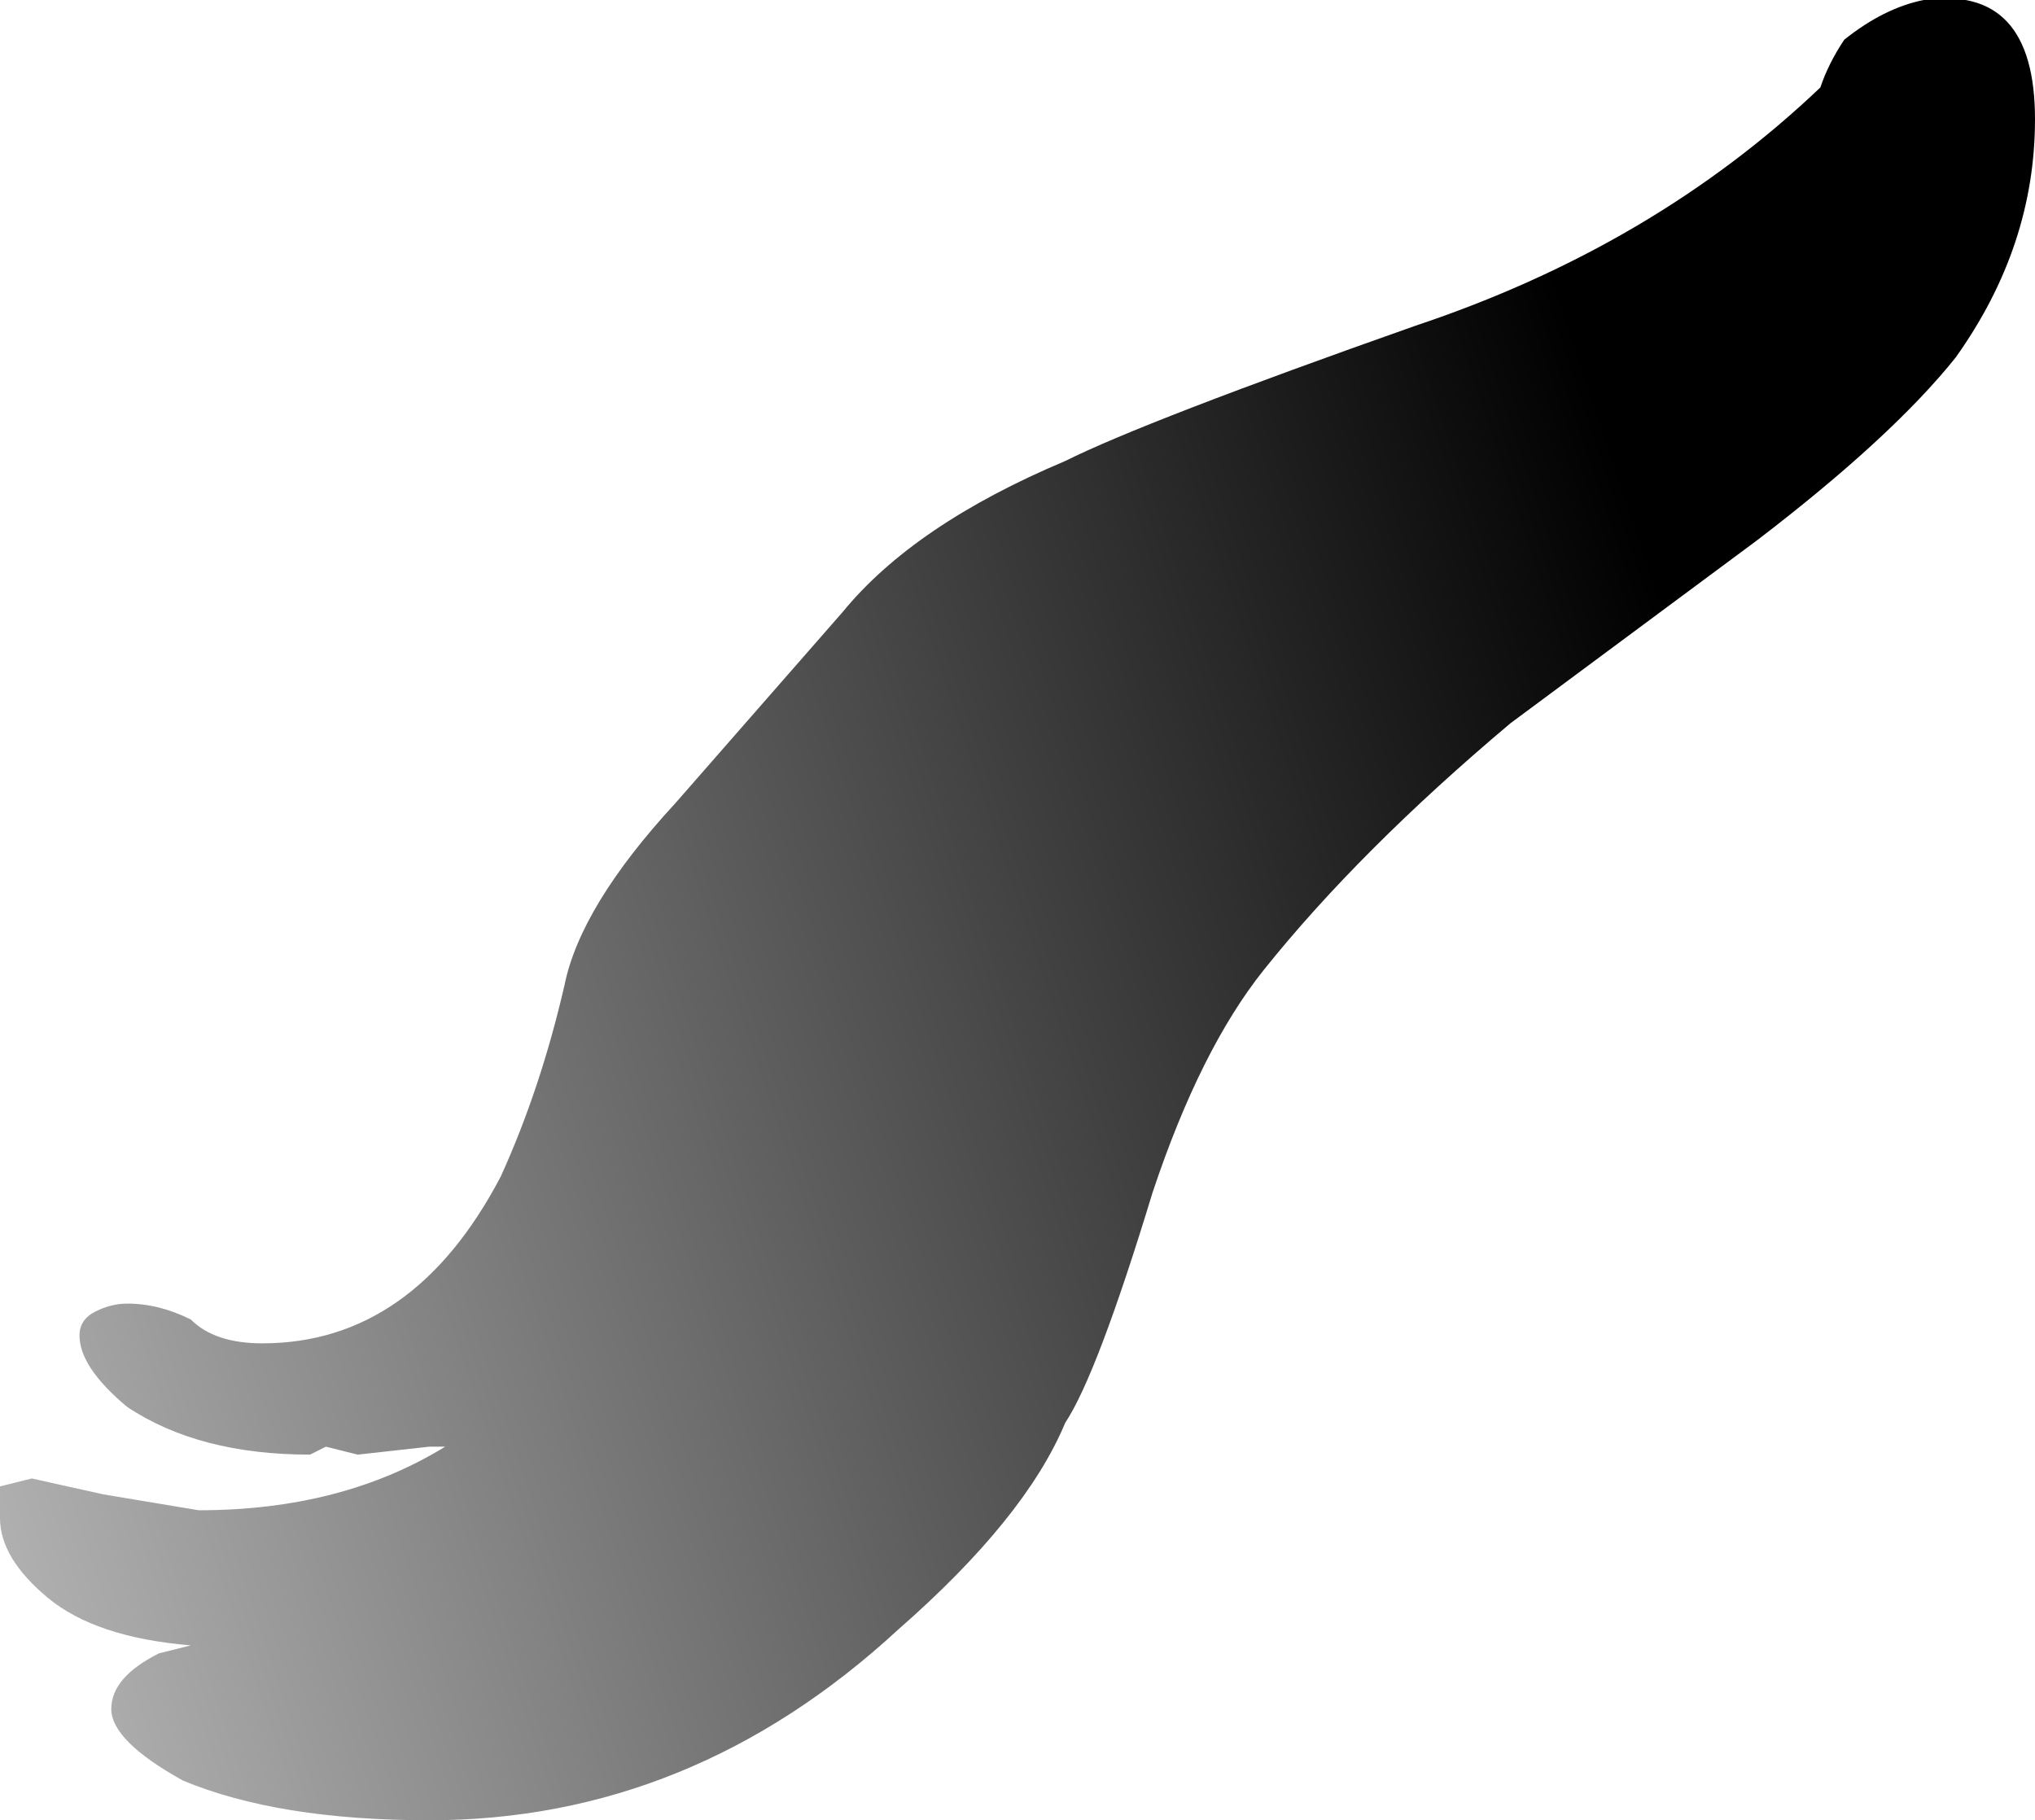 <?xml version="1.0" encoding="UTF-8" standalone="no"?>
<svg xmlns:ffdec="https://www.free-decompiler.com/flash" xmlns:xlink="http://www.w3.org/1999/xlink" ffdec:objectType="frame" height="80.15px" width="89.6px" xmlns="http://www.w3.org/2000/svg">
  <g transform="matrix(1.0, 0.0, 0.0, 1.0, 44.8, 80.15)">
    <use ffdec:characterId="402" height="11.45" transform="matrix(7.0, 0.0, 0.0, 7.0, -44.8, -80.15)" width="12.8" xlink:href="#shape0"/>
  </g>
  <defs>
    <g id="shape0" transform="matrix(1.0, 0.0, 0.0, 1.0, 6.4, 11.45)">
      <path d="M5.9 -9.2 Q5.5 -8.7 4.65 -8.05 L3.1 -6.9 Q2.15 -6.1 1.55 -5.35 1.15 -4.85 0.85 -3.95 0.5 -2.8 0.3 -2.5 0.05 -1.9 -0.75 -1.2 -2.05 0.0 -3.7 0.0 -4.65 0.0 -5.25 -0.25 -5.7 -0.5 -5.7 -0.7 -5.7 -0.9 -5.4 -1.05 L-5.2 -1.1 Q-5.8 -1.15 -6.1 -1.4 -6.4 -1.65 -6.4 -1.9 L-6.4 -2.1 -6.2 -2.15 -5.75 -2.05 -5.15 -1.95 Q-4.25 -1.95 -3.6 -2.35 L-3.7 -2.35 -4.15 -2.3 -4.35 -2.35 -4.45 -2.3 Q-5.15 -2.3 -5.6 -2.6 -5.9 -2.85 -5.9 -3.05 -5.9 -3.15 -5.8 -3.2 -5.7 -3.25 -5.6 -3.25 -5.4 -3.25 -5.2 -3.15 -5.05 -3.0 -4.75 -3.0 -3.8 -3.0 -3.25 -4.05 -3.0 -4.6 -2.85 -5.25 -2.75 -5.75 -2.15 -6.4 L-1.1 -7.6 Q-0.65 -8.15 0.3 -8.55 0.8 -8.8 2.5 -9.4 4.0 -9.9 5.05 -10.9 5.1 -11.05 5.2 -11.2 5.45 -11.4 5.7 -11.45 6.4 -11.55 6.4 -10.7 6.4 -9.9 5.9 -9.2" fill="url(#gradient0)" fill-rule="evenodd" stroke="none"/>
    </g>
    <linearGradient gradientTransform="matrix(-0.01, 0.003, -0.045, -0.135, -5.05, -8.0)" gradientUnits="userSpaceOnUse" id="gradient0" spreadMethod="pad" x1="-819.2" x2="819.2">
      <stop offset="0.0" stop-color="#000000"/>
      <stop offset="1.0" stop-color="#000000" stop-opacity="0.0"/>
    </linearGradient>
  </defs>
</svg>
